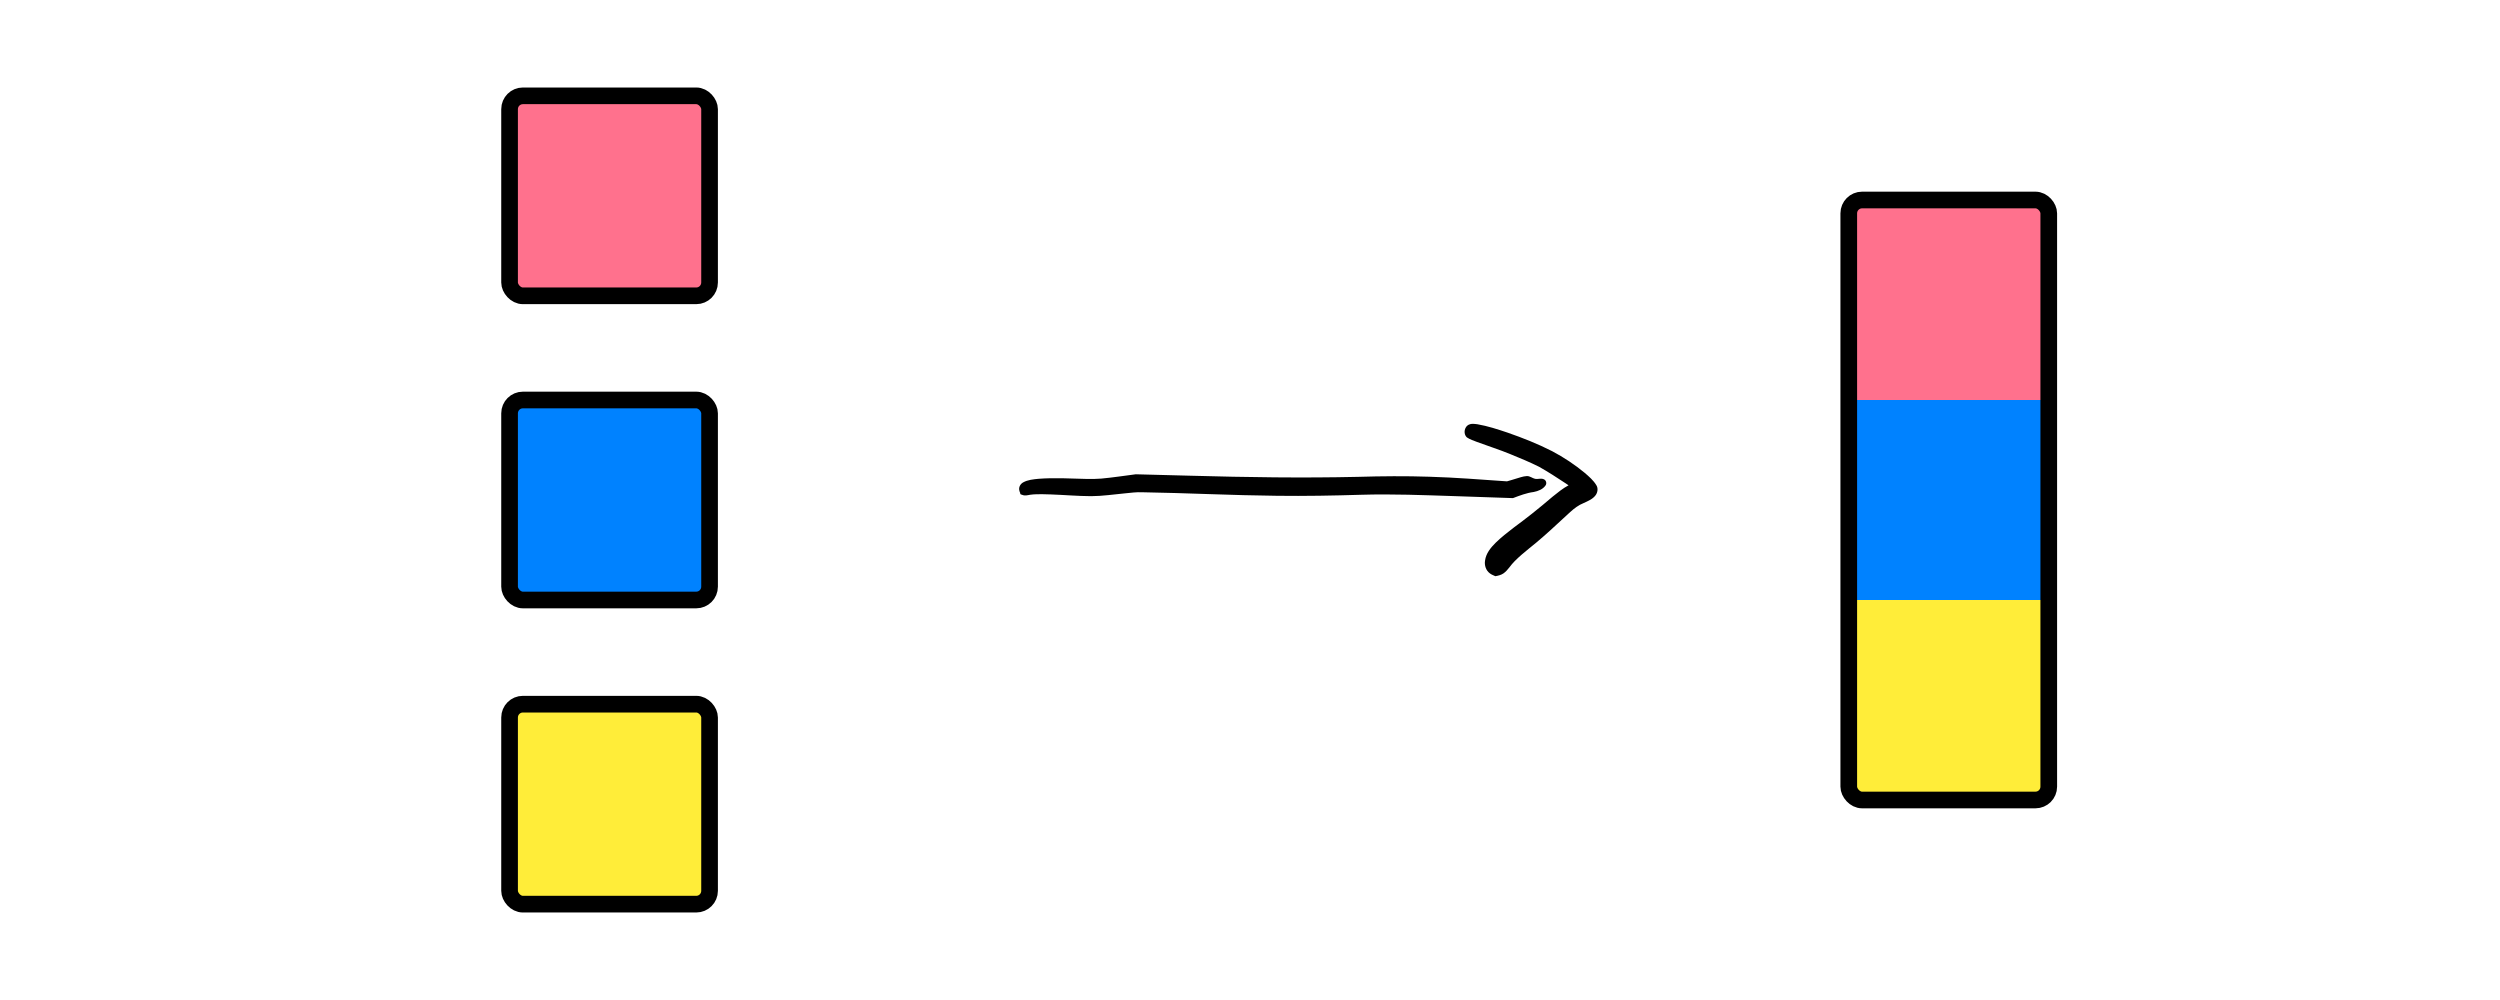 <?xml version="1.0" encoding="UTF-8" standalone="no"?>
<svg
   xmlns:dc="http://purl.org/dc/elements/1.1/"
   xmlns:cc="http://creativecommons.org/ns#"
   xmlns:rdf="http://www.w3.org/1999/02/22-rdf-syntax-ns#"
   xmlns:svg="http://www.w3.org/2000/svg"
   xmlns="http://www.w3.org/2000/svg"
   xmlns:sodipodi="http://sodipodi.sourceforge.net/DTD/sodipodi-0.dtd"
   xmlns:inkscape="http://www.inkscape.org/namespaces/inkscape"
   version="1.1"
   id="svg2"
   width="1500"
   height="600"
   viewBox="0 0 1500 600"
   sodipodi:docname="definition-concatenation.svg"
   inkscape:version="1.0.2 (1.0.2+r75+1)">
  <defs
     id="defs6" />
  <sodipodi:namedview
     pagecolor="#ffffff"
     bordercolor="#666666"
     borderopacity="1"
     objecttolerance="10"
     gridtolerance="10"
     guidetolerance="10"
     inkscape:pageopacity="0"
     inkscape:pageshadow="2"
     inkscape:window-width="2560"
     inkscape:window-height="1406"
     id="namedview4"
     showgrid="false"
     inkscape:zoom="0.29835609"
     inkscape:cx="1615.9368"
     inkscape:cy="1410.9173"
     inkscape:window-x="0"
     inkscape:window-y="0"
     inkscape:window-maximized="1"
     inkscape:current-layer="layer3"
     inkscape:document-rotation="0" />
  <g
     inkscape:groupmode="layer"
     inkscape:label="marks"
     id="g10">
    <rect
       style="fill:#0082ff;fill-opacity:1;stroke:none;stroke-width:10;stroke-linecap:round;stroke-linejoin:round;stroke-miterlimit:4;stroke-dasharray:none"
       id="rect1054"
       width="100"
       height="100"
       x="-100"
       y="-100" />
    <rect
       style="fill:#0082ff;fill-opacity:1;stroke:none;stroke-width:10;stroke-linecap:round;stroke-linejoin:round;stroke-miterlimit:4;stroke-dasharray:none"
       id="rect1056"
       width="100"
       height="100"
       x="1500"
       y="-100" />
    <rect
       style="fill:#0082ff;fill-opacity:1;stroke:none;stroke-width:10;stroke-linecap:round;stroke-linejoin:round;stroke-miterlimit:4;stroke-dasharray:none"
       id="rect1058"
       width="100"
       height="100"
       x="1500"
       y="600" />
    <rect
       style="fill:#0082ff;fill-opacity:1;stroke:none;stroke-width:10;stroke-linecap:round;stroke-linejoin:round;stroke-miterlimit:4;stroke-dasharray:none"
       id="rect1060"
       width="100"
       height="100"
       x="-100"
       y="600" />
  </g>
  <g
     inkscape:groupmode="layer"
     id="layer2"
     inkscape:label="Layer 1" />
  <g
     inkscape:groupmode="layer"
     id="layer3"
     inkscape:label="Layer 2"
     style="display:inline">
    <path
       id="path923"
       style="fill:#000000;stroke-width:1"
       d="m 883.91,254.304 c -1.779,-0.15 -3.646,0.678 -4.492,2.297 -1.034,1.802 -0.88,4.405 0.71,5.832 1.873,1.295 4.101,1.936 6.194,2.784 6.615,2.472 13.366,4.571 19.895,7.274 5.808,2.375 11.621,4.768 17.236,7.577 5.484,3.09 10.774,6.516 16.021,9.99 0.555,0.372 1.107,0.75 1.653,1.134 -3.48,1.84 -6.524,4.38 -9.587,6.825 -4.098,3.449 -8.164,6.937 -12.39,10.231 -7.213,5.828 -15.059,10.897 -21.734,17.371 -2.963,2.934 -5.831,6.416 -6.386,10.693 -0.491,2.833 0.512,5.957 2.87,7.692 0.971,0.793 2.184,1.162 3.293,1.71 1.699,-0.289 3.46,-0.687 4.897,-1.688 2.766,-1.947 4.319,-5.068 6.748,-7.363 5.343,-5.397 11.635,-9.716 17.248,-14.813 5.475,-4.753 10.672,-9.808 16.06,-14.656 2.4,-2.163 5.007,-4.164 8.035,-5.363 2.608,-1.197 5.472,-2.354 7.224,-4.746 1.198,-1.69 1.564,-4.101 0.428,-5.92 -1.76,-2.946 -4.417,-5.21 -6.98,-7.435 -6.036,-4.992 -12.603,-9.347 -19.529,-13.004 -8.632,-4.421 -17.678,-7.98 -26.829,-11.169 -5.906,-1.983 -11.858,-3.943 -18.011,-5.005 -0.854,-0.117 -1.71,-0.23 -2.572,-0.247 z m 32.175,31.342 c -2.406,0.107 -4.662,1.076 -6.964,1.697 -1.648,0.476 -3.285,1.048 -4.94,1.464 -15.484,-1.064 -30.959,-2.324 -46.478,-2.767 -14.29,-0.478 -28.592,-0.361 -42.882,0.07 -33.329,0.763 -66.702,0.253 -100.055,-0.671 -11.101,-0.284 -22.204,-0.611 -33.303,-0.869 -6.918,0.872 -13.811,1.963 -20.757,2.591 -2.95,0.231 -5.978,0.274 -8.849,0.197 -9.587,-0.24 -19.198,-0.811 -28.777,-0.077 -3.129,0.325 -6.41,0.599 -9.206,2.168 -1.607,0.89 -2.671,2.744 -2.327,4.594 0.056,0.677 0.382,1.308 0.632,1.903 -0.286,0.794 0.719,0.714 1.204,0.986 1.514,0.66 3.155,0.196 4.695,-0.074 2.423,-0.341 4.892,-0.34 7.255,-0.334 1.63,0.019 3.475,0.085 5.188,0.138 8.04,0.286 16.065,1 24.113,1.041 6.861,-0.013 13.656,-1.086 20.475,-1.705 3.36,-0.306 6.718,-0.807 10.101,-0.646 27.033,0.447 54.042,1.85 81.079,2.127 16.835,0.214 33.671,-0.102 50.499,-0.618 18.623,-0.562 37.307,0.221 55.978,0.815 11.667,0.398 23.335,0.796 35.002,1.194 4.05,-1.523 8.127,-3.119 12.447,-3.673 2.667,-0.533 5.503,-1.589 7.099,-3.92 0.891,-1.233 0.392,-3.182 -1.063,-3.725 -1.634,-0.764 -3.431,0.07 -5.122,-0.228 -1.752,-0.372 -3.173,-1.77 -5.045,-1.678 z" />
    <rect
       style="fill:#ff718d;fill-opacity:1;stroke:#000000;stroke-width:10;stroke-linecap:round;stroke-linejoin:round;stroke-miterlimit:4;stroke-dasharray:none"
       id="rect901"
       width="120"
       height="120"
       x="305.741"
       y="57.5"
       ry="8" />
    <rect
       style="fill:#0082ff;fill-opacity:1;stroke:#000000;stroke-width:10;stroke-linecap:round;stroke-linejoin:round;stroke-miterlimit:4;stroke-dasharray:none"
       id="rect905"
       width="120"
       height="120"
       x="305.741"
       y="240"
       ry="8" />
    <rect
       style="fill:#ffed39;fill-opacity:1;stroke:#000000;stroke-width:10;stroke-linecap:round;stroke-linejoin:round;stroke-miterlimit:4;stroke-dasharray:none"
       id="rect907"
       width="120"
       height="120"
       x="305.741"
       y="422.5"
       ry="8" />
    <g
       id="g929"
       transform="translate(140,62.5)">
      <g
         id="g922"
         transform="translate(-200,-2.5)">
        <rect
           style="fill:#ff718d;fill-opacity:1;stroke:#000000;stroke-width:0;stroke-linecap:round;stroke-linejoin:round;stroke-miterlimit:4;stroke-dasharray:none"
           id="rect909"
           width="120"
           height="120"
           x="1169.259"
           y="60" />
        <rect
           style="fill:#0082ff;fill-opacity:1;stroke:#000000;stroke-width:0;stroke-linecap:round;stroke-linejoin:round;stroke-miterlimit:4;stroke-dasharray:none"
           id="rect911"
           width="120"
           height="120"
           x="1169.259"
           y="180" />
        <rect
           style="fill:#ffed39;fill-opacity:1;stroke:#000000;stroke-width:0;stroke-linecap:round;stroke-linejoin:round;stroke-miterlimit:4;stroke-dasharray:none"
           id="rect913"
           width="120"
           height="120"
           x="1169.259"
           y="300" />
      </g>
      <rect
         style="fill:none;fill-opacity:1;stroke:#000000;stroke-width:10;stroke-linecap:round;stroke-linejoin:round;stroke-miterlimit:4;stroke-dasharray:none"
         id="rect917"
         width="120"
         height="360"
         x="969.259"
         y="57.5"
         ry="8" />
    </g>
  </g>
</svg>
